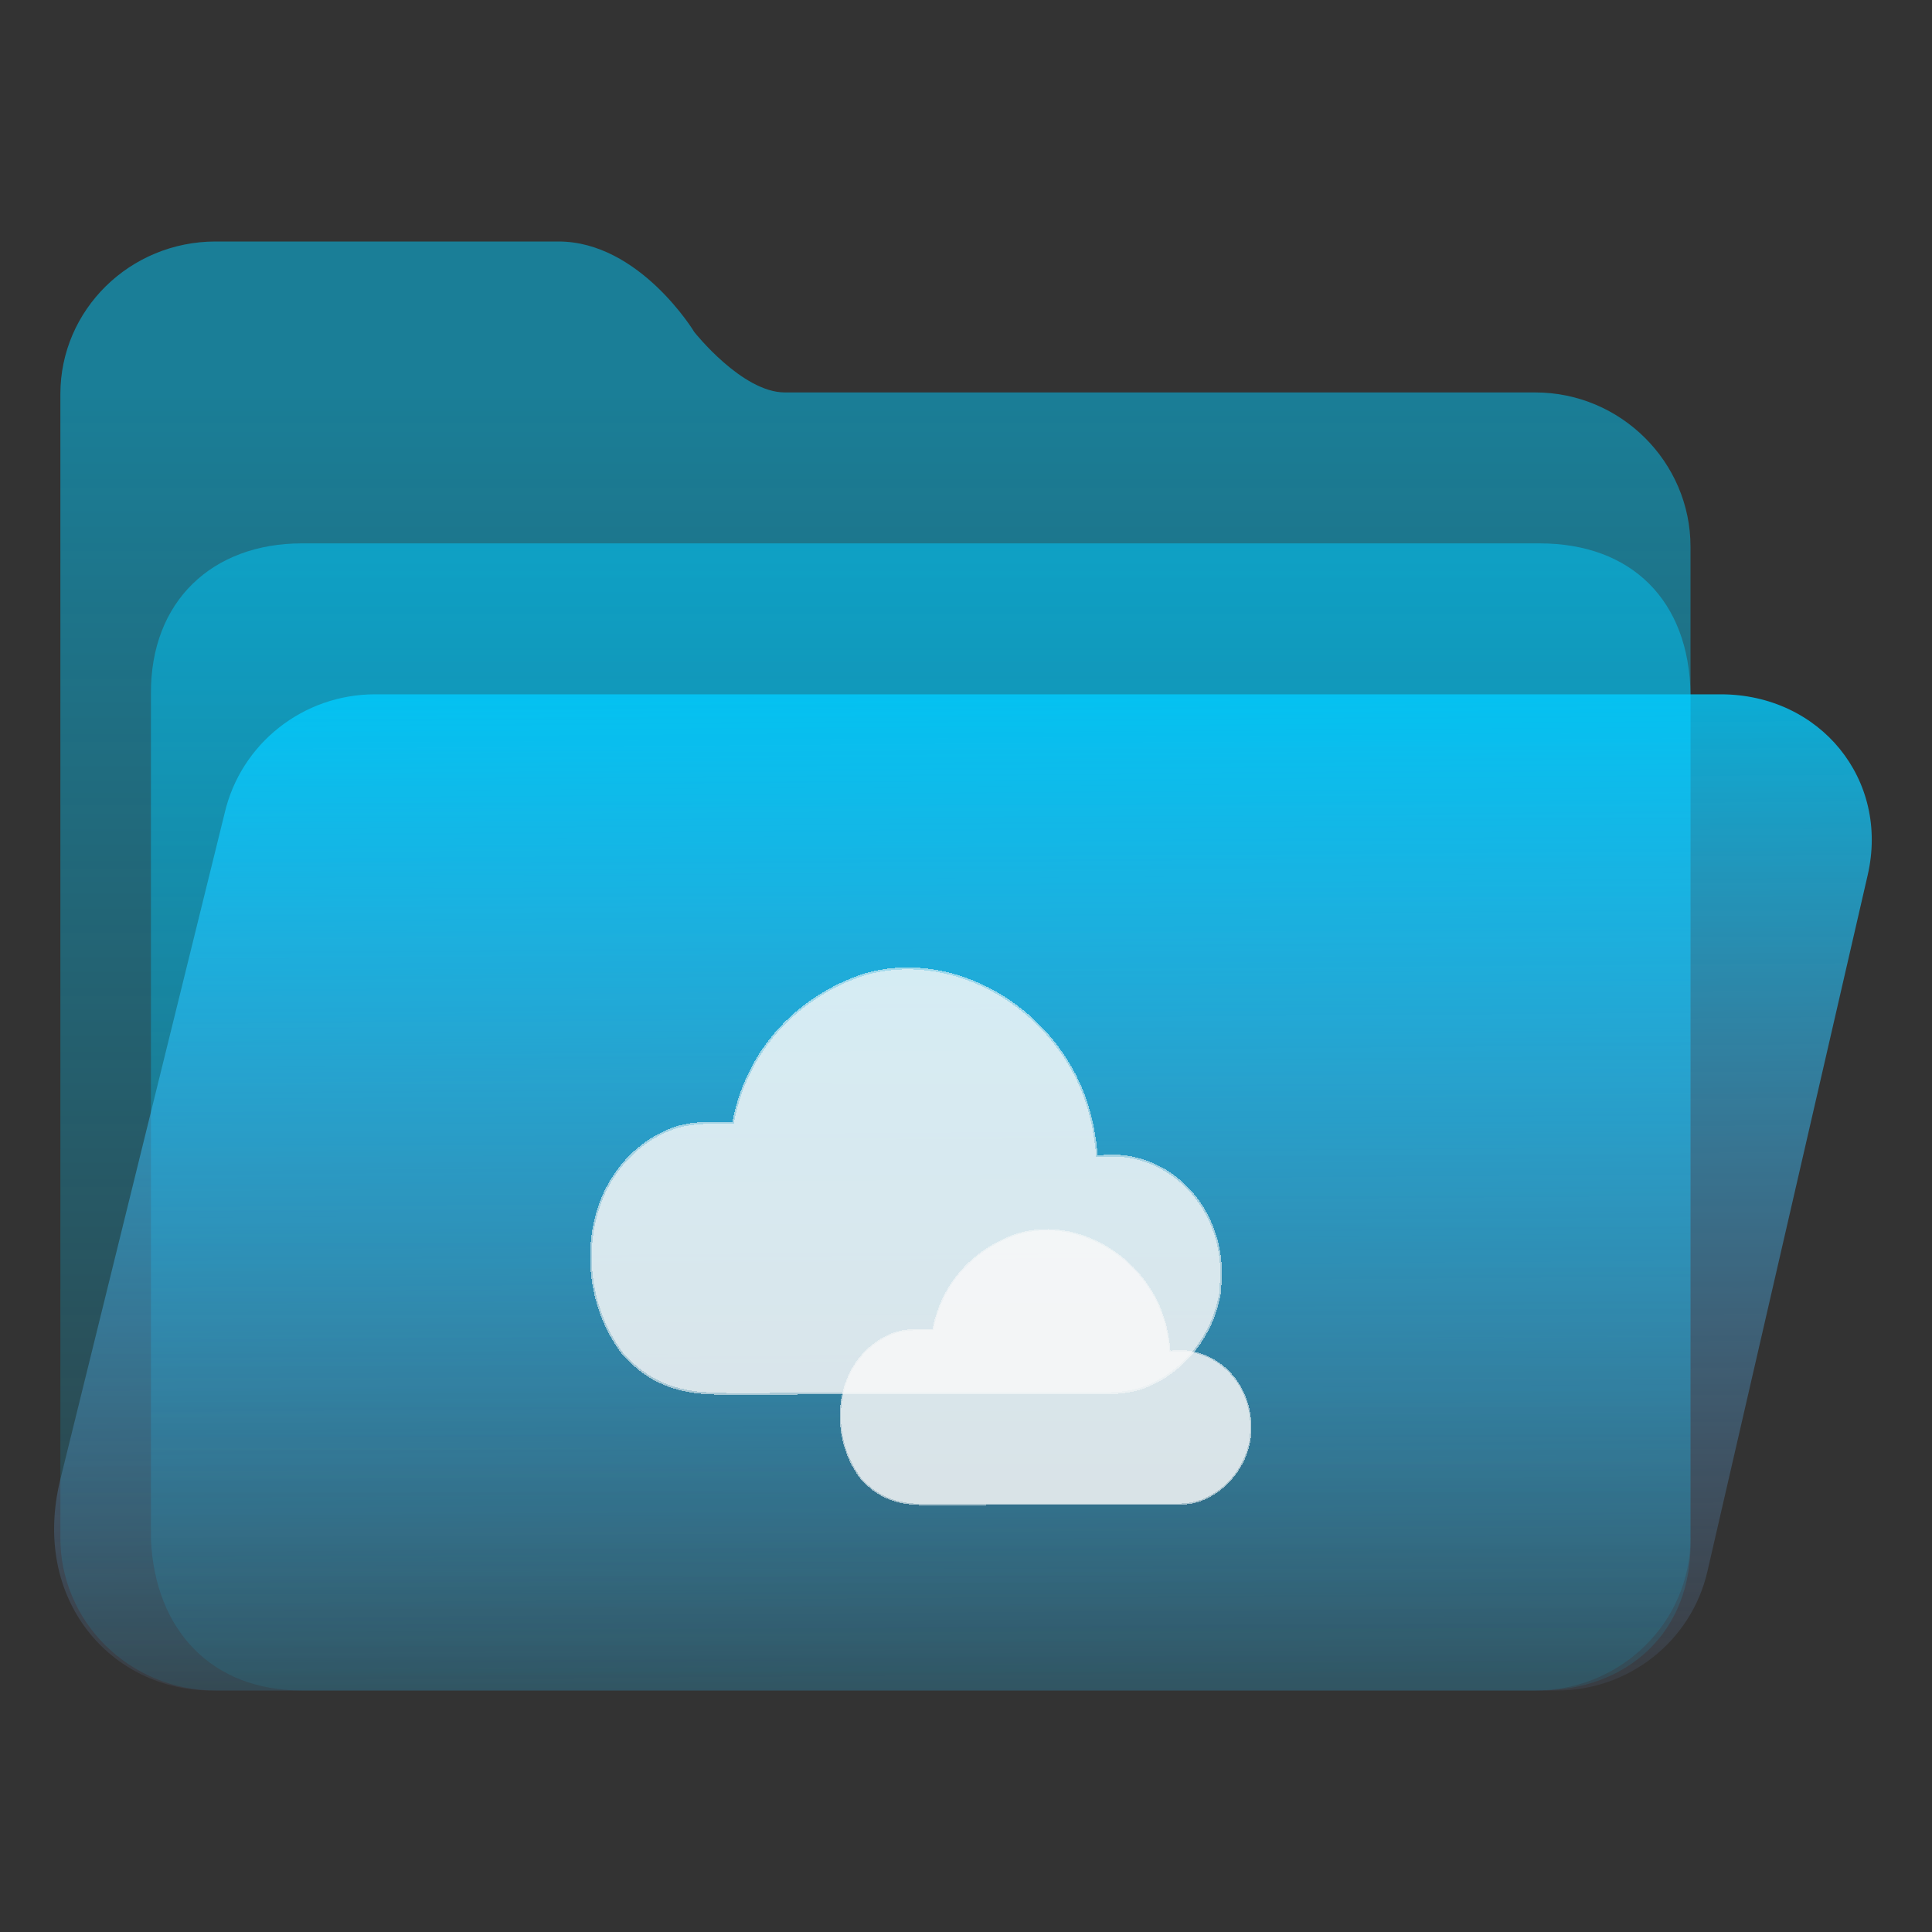 <?xml version="1.0" encoding="UTF-8" standalone="no"?>
<svg
   width="64"
   height="64"
   viewBox="0 0 64 64"
   fill="none"
   version="1.1"
   id="svg8"
   sodipodi:docname="folder-cloud.svg"
   inkscape:version="1.3.2 (091e20ef0f, 2023-11-25)"
   xmlns:inkscape="http://www.inkscape.org/namespaces/inkscape"
   xmlns:sodipodi="http://sodipodi.sourceforge.net/DTD/sodipodi-0.dtd"
   xmlns:xlink="http://www.w3.org/1999/xlink"
   xmlns="http://www.w3.org/2000/svg"
   xmlns:svg="http://www.w3.org/2000/svg">
  <rect x="0" y="0" width="64" height="64" fill="#333333" stroke="none"/>
  <sodipodi:namedview
     id="namedview8"
     pagecolor="#ffffff"
     bordercolor="#999999"
     borderopacity="1"
     inkscape:showpageshadow="2"
     inkscape:pageopacity="0"
     inkscape:pagecheckerboard="0"
     inkscape:deskcolor="#d1d1d1"
     inkscape:zoom="11.90625"
     inkscape:cx="33.847769"
     inkscape:cy="33.847769"
     inkscape:window-width="1920"
     inkscape:window-height="996"
     inkscape:window-x="0"
     inkscape:window-y="0"
     inkscape:window-maximized="1"
     inkscape:current-layer="svg8"
     showgrid="true">
    <inkscape:grid
       id="grid8"
       units="px"
       originx="0"
       originy="0"
       spacingx="1"
       spacingy="1"
       empcolor="#0099e5"
       empopacity="0.302"
       color="#0099e5"
       opacity="0.149"
       empspacing="5"
       dotted="false"
       gridanglex="30"
       gridanglez="30"
       visible="true" />
  </sodipodi:namedview>
  <path
     d="M 2,13.053 C 2,10.262 4.303,8 7.143,8 H 18.5 c 2.68,0 4.495,2.987 4.5,3 0,0 1.58,2 3,2 H 50.857 C 53.697,13 56,15.315 56,18.105 V 50.947 C 56,53.738 53.697,56 50.857,56 H 7.143 C 4.303,56 2,53.738 2,50.947 Z"
     sodipodi:nodetypes="ssscssssssss"
     id="path1"
     style="fill:url(#linearGradient18);fill-opacity:1" />
  <path
     d="m 5,23 c -0.027,-3.092 2.043,-5 5,-5 h 41 c 3.047,0 4.961,1.897 5,5 v 28 c 0.071,3.081 -2.113,5 -5,5 H 10 C 7.013,56 5.137,54.008 5,51 Z"
     sodipodi:nodetypes="cssccsscc"
     id="path2"
     style="fill:url(#linearGradient17);fill-opacity:1" />
  <path
     d="M 7.442,26.935 C 7.977,24.632 10.043,23 12.423,23 H 57 c 3.287,0 5.606,2.819 4.867,6 L 56.558,52.065 C 56.023,54.368 53.957,56 51.577,56 H 7 C 3.712,56 1.009,53.021 2,49 Z"
     id="path3"
     sodipodi:nodetypes="cssccsscc"
     style="fill:url(#linearGradient22)" />
  <defs
     id="defs8">
    <linearGradient
       id="linearGradient4"
       inkscape:collect="always">
      <stop
         style="stop-color:#00ccff;stop-opacity:0.49;"
         offset="0"
         id="stop17" />
      <stop
         style="stop-color:#00ccff;stop-opacity:0.09;"
         offset="1"
         id="stop18" />
    </linearGradient>
    <linearGradient
       id="linearGradient3"
       inkscape:collect="always">
      <stop
         style="stop-color:#00ccff;stop-opacity:0.49;"
         offset="0"
         id="stop15" />
      <stop
         style="stop-color:#00ccff;stop-opacity:0.09;"
         offset="1"
         id="stop16" />
    </linearGradient>
    <linearGradient
       id="linearGradient19"
       inkscape:collect="always">
      <stop
         style="stop-color:#00ccff;stop-opacity:0.8;"
         offset="0"
         id="stop19" />
      <stop
         style="stop-color:#80b3ff;stop-opacity:0.08;"
         offset="1"
         id="stop22" />
    </linearGradient>
    <linearGradient
       id="linearGradient24"
       x1="28.738"
       y1="25"
       x2="28.738"
       y2="51"
       gradientUnits="userSpaceOnUse"
       spreadMethod="pad">
      <stop
         stop-color="#FFD075"
         stop-opacity="0.8"
         id="stop23"
         style="stop-color:#00ccff;stop-opacity:0.4;"
         offset="0" />
      <stop
         offset="1"
         stop-color="#FFD075"
         stop-opacity="0"
         id="stop24"
         style="stop-color:#80b3ff;stop-opacity:0.078;" />
    </linearGradient>
    <linearGradient
       id="linearGradient1"
       inkscape:collect="always">
      <stop
         style="stop-color:#ffffff;stop-opacity:1;"
         offset="0"
         id="stop1" />
      <stop
         style="stop-color:#ffffff;stop-opacity:0;"
         offset="1"
         id="stop2" />
    </linearGradient>
    <linearGradient
       id="linearGradient14"
       x1="28.738"
       y1="25"
       x2="28.738"
       y2="51"
       gradientUnits="userSpaceOnUse"
       spreadMethod="pad">
      <stop
         stop-color="#FFD075"
         stop-opacity="0.8"
         id="stop13"
         style="stop-color:#00ccff;stop-opacity:0.8;"
         offset="0" />
      <stop
         offset="1"
         stop-color="#FFD075"
         stop-opacity="0"
         id="stop14"
         style="stop-color:#5599ff;stop-opacity:0.1;" />
    </linearGradient>
    <linearGradient
       id="linearGradient12"
       x1="28.738"
       y1="25"
       x2="28.738"
       y2="51"
       gradientUnits="userSpaceOnUse"
       spreadMethod="pad">
      <stop
         stop-color="#FFD075"
         stop-opacity="0.8"
         id="stop11"
         style="stop-color:#00ccff;stop-opacity:0.738;"
         offset="0" />
      <stop
         offset="1"
         stop-color="#FFD075"
         stop-opacity="0"
         id="stop12"
         style="stop-color:#aa87de;stop-opacity:0.271;" />
    </linearGradient>
    <linearGradient
       id="linearGradient10"
       x1="28.738"
       y1="25"
       x2="28.738"
       y2="51"
       gradientUnits="userSpaceOnUse">
      <stop
         stop-color="#FFD075"
         stop-opacity="0.8"
         id="stop9"
         style="stop-color:#00ccff;stop-opacity:0.501;"
         offset="0" />
      <stop
         offset="1"
         stop-color="#FFD075"
         stop-opacity="0"
         id="stop10"
         style="stop-color:#80b3ff;stop-opacity:0.078;" />
    </linearGradient>
    <linearGradient
       id="paint0_linear_403_1580"
       x1="29"
       y1="13"
       x2="29.238"
       y2="55.989"
       gradientUnits="userSpaceOnUse"
       xlink:href="#paint2_linear_403_1580">
      <stop
         stop-color="#FFD075"
         stop-opacity="0.5"
         id="stop3"
         style="stop-color:#00ccff;stop-opacity:0.5;"
         offset="0" />
      <stop
         offset="1"
         stop-color="#FFD075"
         stop-opacity="0"
         id="stop4"
         style="stop-color:#5599ff;stop-opacity:0.153;" />
    </linearGradient>
    <linearGradient
       id="paint1_linear_403_1580"
       x1="29.912"
       y1="18.219"
       x2="30.129"
       y2="55.989"
       gradientUnits="userSpaceOnUse">
      <stop
         stop-color="#FFD075"
         stop-opacity="0.5"
         id="stop5"
         offset="0"
         style="stop-color:#00ccff;stop-opacity:0.5;" />
      <stop
         offset="1"
         stop-color="#FFD075"
         stop-opacity="0"
         id="stop6"
         style="stop-color:#5599ff;stop-opacity:0.153;" />
    </linearGradient>
    <linearGradient
       id="paint2_linear_403_1580"
       x1="28.738"
       y1="25"
       x2="28.738"
       y2="51"
       gradientUnits="userSpaceOnUse"
       xlink:href="#linearGradient12">
      <stop
         stop-color="#FFD075"
         stop-opacity="0.8"
         id="stop7"
         style="stop-color:#00ccff;stop-opacity:0.738;"
         offset="0" />
      <stop
         offset="1"
         stop-color="#FFD075"
         stop-opacity="0"
         id="stop8"
         style="stop-color:#aa87de;stop-opacity:0.55;" />
    </linearGradient>
    <linearGradient
       id="paint179_linear_0_1"
       x1="854.507"
       y1="1462.6"
       x2="896.108"
       y2="1476.18"
       gradientUnits="userSpaceOnUse">
      <stop
         stop-color="white"
         id="stop762" />
      <stop
         offset="1"
         stop-color="white"
         stop-opacity="0"
         id="stop763" />
    </linearGradient>
    <linearGradient
       id="paint180_linear_0_1"
       x1="872.505"
       y1="1444.02"
       x2="894.338"
       y2="1458.47"
       gradientUnits="userSpaceOnUse">
      <stop
         stop-color="white"
         id="stop764" />
      <stop
         offset="1"
         stop-color="white"
         stop-opacity="0"
         id="stop765" />
    </linearGradient>
    <linearGradient
       inkscape:collect="always"
       xlink:href="#linearGradient1"
       id="linearGradient2"
       x1="18.826"
       y1="43.17"
       x2="45.738"
       y2="54.929"
       gradientUnits="userSpaceOnUse" />
    <linearGradient
       inkscape:collect="always"
       xlink:href="#linearGradient1"
       id="linearGradient16"
       x1="33.339"
       y1="32.125"
       x2="46.163"
       y2="39.37"
       gradientUnits="userSpaceOnUse" />
    <linearGradient
       id="paint2_linear_77:3-7-3"
       x1="79.398"
       y1="-197.844"
       x2="82.901"
       y2="-199.978"
       gradientUnits="userSpaceOnUse"
       gradientTransform="matrix(2.01,0,0,1.751,-24.572,445.892)">
      <stop
         stop-color="#EBFAFF"
         stop-opacity="0.1"
         id="stop29-5-7-6"
         offset="0"
         style="stop-color:#c3c3c3;stop-opacity:1;" />
      <stop
         offset="1"
         stop-color="#70A9FF"
         stop-opacity="0.5"
         id="stop30-0-1-7"
         style="stop-color:#05c7ff;stop-opacity:0.8;" />
    </linearGradient>
    <linearGradient
       id="paint2_linear_77:3-7-3-3"
       x1="79.398"
       y1="-197.844"
       x2="82.901"
       y2="-199.978"
       gradientUnits="userSpaceOnUse"
       gradientTransform="matrix(3.098,0,0,2.706,-156.703,564.958)">
      <stop
         stop-color="#EBFAFF"
         stop-opacity="0.1"
         id="stop29-5-7-6-6"
         offset="0"
         style="stop-color:#c3c3c3;stop-opacity:1;" />
      <stop
         offset="1"
         stop-color="#70A9FF"
         stop-opacity="0.5"
         id="stop30-0-1-7-7"
         style="stop-color:#05c7ff;stop-opacity:0.8;" />
    </linearGradient>
    <linearGradient
       inkscape:collect="always"
       xlink:href="#linearGradient19"
       id="linearGradient22"
       x1="29.341"
       y1="22.954"
       x2="29.585"
       y2="55.71"
       gradientUnits="userSpaceOnUse" />
    <linearGradient
       inkscape:collect="always"
       xlink:href="#linearGradient3"
       id="linearGradient17"
       x1="32"
       y1="18"
       x2="32"
       y2="56"
       gradientUnits="userSpaceOnUse" />
    <linearGradient
       inkscape:collect="always"
       xlink:href="#linearGradient4"
       id="linearGradient18"
       x1="30"
       y1="13"
       x2="30"
       y2="56"
       gradientUnits="userSpaceOnUse" />
  </defs>
  <path
     d="M 71.132,86.703 H 48.36 c -1.893,0 -2.84,0 -3.251,-0.528 -0.104,-0.136 -0.183,-0.286 -0.233,-0.45 -0.193,-0.642 0.35,-1.421 1.436,-2.984 l 5.037,-7.245 c 0.737,-1.056 1.105,-1.592 1.621,-1.706 0.134,-0.029 0.273,-0.043 0.41,-0.029 0.527,0.043 0.965,0.514 1.842,1.463 l 5.481,5.91 c 0.827,0.892 1.241,1.342 1.746,1.392 0.133,0.014 0.266,0.014 0.397,-0.014 0.499,-0.093 0.878,-0.571 1.635,-1.52 l 1.705,-2.149 c 0.812,-1.021 1.217,-1.535 1.744,-1.613 0.137,-0.021 0.277,-0.021 0.414,0 0.527,0.079 0.932,0.592 1.745,1.613 l 2.994,3.769 c 1.267,1.599 1.902,2.391 1.727,3.062 -0.044,0.171 -0.121,0.328 -0.224,0.471 -0.41,0.557 -1.425,0.557 -3.454,0.557 z"
     fill="url(#paint179_linear_0_1)"
     fill-opacity="0.9"
     id="path290"
     style="fill:url(#linearGradient2);fill-opacity:1;stroke-width:1" />
  <rect
     x="62.677"
     y="64.703"
     width="8.192"
     height="8.25"
     rx="5.779"
     fill="url(#paint180_linear_0_1)"
     fill-opacity="0.9"
     id="rect291"
     style="fill:url(#linearGradient16);fill-opacity:1;stroke-width:1"
     ry="5.779" />
  <g
     id="g2-5-5"
     transform="matrix(0.109,0,0,0.13,19.111,26.976)"
     style="stroke-width:1.876;fill:#f9f9f9;fill-opacity:0.6">
    <path
       d="m 195.909,114.385 c -1.532,-16.82 -17.948,-29.27 -36.772,-27.523 -0.219,0 -0.438,0 -0.657,0 h -0.219 C 157.823,82.275 156.729,76.377 153.664,70.042 143.158,48.636 115.14,34.874 89.312,40.117 c -2.408,0.437 -26.266,5.898 -37.648,26.649 -2.408,4.369 -3.721,8.519 -4.378,11.577 -5.691,0 -11.382,-0.218 -16.854,1.092 -12.039,3.277 -21.889,12.014 -25.172,24.028 -3.064,10.922 -0.438,23.154 6.785,32.11 1.095,1.529 2.408,2.84 3.94,3.932 7.004,5.898 15.76,8.082 24.734,8.301 10.507,0.437 21.232,0 31.738,0 19.7,0 39.399,0 59.318,0 7.88,0 15.76,0 23.639,0 6.786,0 13.134,0.218 19.481,-2.403 10.069,-3.932 18.606,-12.451 20.794,-23.373 0.219,-2.184 0.438,-4.805 0.219,-7.645 z"
       shape-rendering="crispEdges"
       id="path1-9-3"
       style="fill:#f9f9f9;fill-opacity:0.6" />
    <path
       d="m 159.137,87.362 h 0.023 l 0.023,-0.002 c 18.595,-1.726 34.723,10.57 36.228,27.067 0.214,2.781 0.002,5.356 -0.216,7.529 -2.156,10.711 -10.544,19.101 -20.481,22.981 l -0.009,0.004 c -5.796,2.393 -11.591,2.381 -17.853,2.367 -0.476,-0.001 -0.955,-0.002 -1.437,-0.002 h -0.046 -0.046 -0.046 -0.046 -0.046 -0.047 -0.046 -0.046 -0.046 -0.046 -0.046 -0.047 -0.046 -0.046 -0.046 -0.046 -0.046 -0.047 -0.046 -0.046 -0.046 -0.046 -0.046 -0.047 -0.046 -0.046 -0.046 -0.046 -0.047 -0.046 -0.046 -0.046 -0.046 -0.046 -0.047 -0.046 -0.046 -0.046 -0.046 -0.046 -0.047 -0.046 -0.046 -0.046 -0.046 -0.046 -0.047 -0.046 -0.046 -0.046 -0.046 -0.046 -0.047 -0.046 -0.046 -0.046 -0.046 -0.046 -0.047 -0.046 -0.046 -0.046 -0.046 -0.046 -0.047 -0.046 -0.046 -0.046 -0.046 -0.047 -0.046 -0.046 -0.046 -0.046 -0.046 -0.047 -0.046 -0.046 -0.046 -0.046 -0.046 -0.047 -0.046 -0.046 -0.046 -0.046 -0.046 -0.047 -0.046 -0.046 -0.046 -0.046 -0.046 -0.047 -0.046 -0.046 -0.046 -0.046 -0.046 -0.047 -0.046 -0.046 -0.046 -0.046 -0.047 -0.046 -0.046 -0.046 -0.046 -0.046 -0.047 -0.046 -0.046 -0.046 -0.046 -0.046 -0.047 -0.046 -0.046 -0.046 -0.046 -0.046 -0.047 -0.046 -0.046 -0.046 -0.046 -0.046 -0.047 -0.046 -0.046 -0.046 -0.046 -0.046 -0.047 -0.046 -0.046 -0.046 -0.046 -0.047 -0.046 -0.046 -0.046 -0.046 -0.046 -0.047 -0.046 -0.046 -0.046 -0.046 -0.046 -0.047 -0.046 -0.046 -0.046 -0.046 -0.046 -0.047 -0.046 -0.046 -0.046 -0.046 -0.046 -0.047 -0.046 -0.046 -0.046 -0.046 -0.046 -0.047 -0.046 -0.046 -0.046 -0.046 -0.047 -0.046 -0.046 -0.046 -0.046 -0.046 -0.047 -0.046 -0.046 -0.046 -0.046 -0.046 -0.047 -0.046 -0.046 -0.046 -0.046 -0.046 -0.047 -0.046 -0.046 -0.046 -0.046 -0.046 -0.047 -0.046 -0.046 -0.046 -0.046 -0.046 -0.047 -0.046 -0.046 -0.046 -0.046 -0.046 -0.047 -0.046 -0.046 -0.046 -0.046 -0.047 -0.046 -0.046 -0.046 -0.046 -0.046 -0.047 -0.046 -0.046 -0.046 -0.046 -0.046 -0.047 -0.046 -0.046 -0.046 -0.046 -0.046 -0.047 -0.046 -0.046 -0.046 -0.046 -0.046 -0.047 -0.046 -0.046 -0.046 -0.046 -0.046 -0.047 -0.046 -0.046 -0.046 -0.046 -0.047 -0.046 -0.046 -0.046 -0.046 -0.046 -0.047 -0.046 -0.046 -0.046 -0.046 -0.046 -0.047 -0.046 -0.046 -0.046 -0.046 -0.046 -0.047 -0.046 -0.046 -0.046 -0.046 -0.046 -0.047 -0.046 -0.046 -0.046 -0.046 -0.046 -0.047 -0.046 -0.046 -0.046 -0.046 -0.047 -0.046 -0.046 -0.046 -0.046 -0.046 -0.047 -0.046 -0.046 -0.046 -0.046 -0.046 -0.047 -0.046 -0.046 -0.046 -0.046 -0.046 -0.047 -0.046 -0.046 -0.046 -0.046 -0.046 -0.047 -0.046 -0.046 -0.046 -0.046 -0.046 -0.047 -0.046 -0.046 -0.046 -0.046 -0.047 -0.046 -0.046 -0.046 -0.046 -0.046 -0.047 -0.046 -0.046 -0.046 -0.046 -0.046 -0.047 -0.046 -0.046 -0.046 -0.046 -0.046 -0.047 -0.046 -0.046 -0.046 -0.046 -0.046 -0.047 -0.046 -0.046 -0.046 -0.046 -0.046 -0.047 -0.046 -0.046 -0.046 -0.046 -0.046 -0.047 -0.046 -0.046 -0.046 -0.046 -0.047 -0.046 -0.046 -0.046 -0.046 -0.046 -0.047 -0.046 -0.046 -0.046 -0.046 -0.046 -0.047 -0.046 -0.046 -0.046 -0.046 -0.046 -0.047 -0.046 -0.046 -0.046 -0.046 -0.046 -0.047 -0.046 -0.046 -0.046 -0.046 -0.046 -0.047 -0.046 -0.046 -0.046 -0.046 -0.047 -0.046 -0.046 -0.046 -0.046 -0.046 -0.047 -0.046 -0.046 -0.046 -0.046 -0.046 -0.047 -0.046 -0.046 -0.046 -0.046 -0.046 -0.047 -0.046 -0.046 -0.046 -0.046 -0.046 -0.047 -0.046 -0.046 -0.046 -0.046 -0.046 -0.047 -0.046 -0.046 -0.046 -0.046 -0.047 -0.046 -0.046 -0.046 -0.046 -0.046 -0.047 -0.046 -0.046 -0.046 -0.046 -0.046 -0.047 -0.046 -0.046 -0.046 -0.046 -0.046 -0.047 -0.046 -0.046 -0.046 -0.046 -0.046 -0.047 -0.046 -0.046 -0.046 -0.046 -0.046 -0.047 -0.046 -0.046 -0.046 -0.046 -0.046 -0.047 -0.046 -0.046 -0.046 -0.046 -0.047 -0.046 -0.046 -0.046 -0.046 -0.046 -0.047 -0.046 -0.046 -0.046 -0.046 -0.046 -0.047 -0.046 -0.046 -0.046 -0.046 -0.046 -0.047 -0.046 -0.046 -0.046 -0.046 -0.046 -0.047 -0.046 -0.046 -0.046 -0.046 -0.046 -0.047 -0.046 -0.046 -0.046 -0.046 -0.047 -0.046 -0.046 -0.046 -0.046 -0.117 -0.117 -0.116 -0.117 -0.117 -0.116 -0.117 -0.117 -0.116 -0.117 -0.117 -0.116 -0.117 -0.117 -0.116 -0.117 -0.117 -0.116 -0.117 -0.116 -0.117 -0.117 -0.116 -0.117 -0.116 -0.117 -0.117 -0.116 -0.117 -0.116 -0.117 -0.116 -0.117 -0.117 -0.116 -0.117 -0.116 -0.117 -0.116 -0.117 -0.116 -0.117 -0.116 -0.117 -0.116 -0.117 -0.116 -0.117 -0.116 -0.117 -0.116 -0.117 -0.116 -0.117 -0.116 -0.116 -0.117 -0.116 -0.117 -0.116 -0.117 -0.116 -0.116 -0.117 -0.116 -0.117 -0.116 -0.116 -0.117 -0.116 -0.117 -0.116 -0.116 -0.117 -0.116 -0.116 -0.117 -0.116 -0.117 -0.116 -0.116 -0.117 -0.116 -0.116 -0.117 -0.116 -0.116 -0.116 -0.117 -0.116 -0.116 -0.117 -0.116 -0.116 -0.116 -0.117 -0.116 -0.116 -0.117 -0.116 -0.116 -0.116 -0.117 -0.116 -0.116 -0.116 -0.117 -0.116 -0.116 -0.116 -0.116 -0.117 -0.116 -0.116 -0.116 -0.116 -0.117 -0.116 -0.116 -0.116 -0.116 -0.117 -0.116 -0.116 -0.116 -0.116 -0.116 -0.117 -0.116 -0.116 -0.116 -0.116 -0.116 -0.116 -0.116 -0.117 -0.116 -0.116 -0.116 -0.116 -0.116 -0.116 -0.116 -0.116 -0.117 -0.116 -0.116 -0.116 -0.116 -0.116 -0.116 -0.116 -0.116 -0.116 -0.116 -0.116 -0.116 -0.116 -0.116 -0.116 -0.116 -0.117 -0.116 -0.116 -0.116 -0.116 -0.116 -0.116 -0.116 -0.116 -0.116 -0.116 -0.116 -0.116 -0.116 -0.116 -0.116 -0.116 -0.115 -0.116 -0.116 -0.116 -0.116 -0.116 -0.116 -0.116 -0.116 -0.116 -0.116 -0.116 -0.116 -0.116 -0.116 -0.116 -0.116 -0.116 -0.115 -0.116 -0.116 -0.116 -0.116 -0.116 -0.116 -0.116 -0.116 -0.116 -0.115 -0.116 -0.116 -0.116 -0.116 -0.116 -0.116 -0.116 -0.115 -0.116 -0.116 -0.116 -0.116 -0.116 -0.116 -0.115 -0.116 -0.116 -0.116 -0.116 -0.116 -0.115 -0.116 -0.116 -0.116 -0.116 -0.115 -0.116 -0.116 -0.116 -0.116 -0.115 -0.116 -0.116 -0.116 -0.116 -0.115 -0.116 -0.116 -0.116 -0.115 -0.116 -0.116 -0.116 -0.116 -0.115 -0.116 -0.116 -0.116 -0.115 -0.116 -0.116 -0.116 -0.115 -0.116 -0.116 -0.115 -0.116 -0.116 -0.116 -0.115 -0.116 -0.116 -0.116 -0.115 -0.116 -0.116 H 99.952 99.836 99.72 99.605 99.489 99.373 99.257 99.142 99.026 98.91 98.795 98.679 98.563 98.448 98.332 98.216 98.101 97.985 97.869 97.754 97.638 97.522 97.407 97.291 97.175 97.06 96.944 96.828 96.713 96.597 96.481 96.366 96.25 96.135 96.019 95.903 95.788 95.672 95.556 95.441 95.325 95.21 95.094 94.978 94.863 94.747 94.632 94.516 94.4 94.285 94.169 94.053 93.938 93.822 93.707 93.591 93.475 93.36 93.244 93.129 93.013 92.898 92.782 92.666 92.551 92.435 92.32 92.204 92.088 91.973 91.857 91.742 91.626 91.511 91.395 91.28 91.164 91.049 90.933 90.817 90.702 90.586 90.471 90.355 90.24 90.124 90.008 89.893 89.778 89.662 89.546 89.431 89.315 89.2 89.084 88.969 88.853 88.738 88.622 88.507 88.391 88.276 88.16 88.044 87.929 87.814 87.698 87.582 87.467 87.352 87.236 87.12 87.005 86.889 86.774 86.658 86.543 86.427 86.312 86.196 86.081 85.965 85.85 85.734 85.619 85.504 85.388 85.272 85.157 85.041 84.926 84.811 84.695 84.58 84.464 84.349 84.233 84.118 84.002 83.887 83.771 83.656 83.54 83.425 83.309 83.194 83.078 82.963 82.847 82.732 82.617 82.501 82.386 82.27 82.155 82.039 81.924 81.808 81.693 81.577 81.462 81.346 81.231 81.115 81 80.885 80.769 80.654 80.538 80.423 80.307 80.192 80.076 79.961 79.846 79.73 79.615 79.499 79.384 79.268 79.153 79.037 78.922 78.806 78.691 78.576 78.46 78.345 78.229 78.114 77.999 77.883 77.768 77.652 77.537 77.421 77.306 77.19 77.075 76.96 76.844 76.729 76.613 76.498 76.382 76.267 76.151 76.036 75.921 75.805 75.69 75.574 75.459 75.344 75.228 75.113 74.997 74.882 74.766 74.651 74.535 74.42 74.305 74.189 74.074 73.958 73.843 73.727 73.612 73.497 73.381 73.266 73.15 73.035 72.919 72.804 72.689 72.573 72.458 c -3.509,0 -7.035,0.048 -10.565,0.097 -7.069,0.097 -14.154,0.194 -21.153,-0.097 v 0 h -0.009 c -8.906,-0.217 -17.536,-2.383 -24.424,-8.183 l -0.015,-0.013 -0.016,-0.012 c -1.487,-1.06 -2.761,-2.331 -3.824,-3.816 l -0.008,-0.011 -0.009,-0.012 C 5.31,126.426 2.722,114.36 5.741,103.598 l 8.9e-4,-0.003 C 8.972,91.778 18.666,83.158 30.556,79.92 c 4.722,-1.13 9.61,-1.107 14.589,-1.083 0.712,0.003 1.426,0.007 2.141,0.007 h 0.404 l 0.085,-0.395 c 0.648,-3.018 1.946,-7.121 4.327,-11.441 l 5e-4,-9e-4 c 5.628,-10.261 14.349,-16.755 21.983,-20.74 7.635,-3.986 14.152,-5.447 15.317,-5.658 v 10e-5 l 0.01,-0.002 c 25.618,-5.2 53.402,8.464 63.804,29.654 3.03,6.265 4.114,12.101 4.548,16.648 l 0.043,0.453 h 0.455 0.219 0.001 0.001 0.002 0.001 10e-4 0.002 0.001 0.001 0.001 0.002 0.001 0.001 0.002 10e-4 0.001 0.001 0.002 10e-4 0.001 0.002 0.001 0.001 10e-4 0.002 0.001 0.001 0.001 0.002 0.001 0.001 0.002 10e-4 0.001 0.001 0.002 0.001 10e-4 0.002 0.001 0.001 0.001 0.002 0.001 0.001 0.002 10e-4 0.001 0.001 0.002 0.001 10e-4 0.002 0.001 0.001 0.001 0.002 0.001 0.001 0.002 10e-4 0.001 0.001 0.002 0.001 10e-4 0.002 0.001 0.001 0.001 0.002 0.001 0.001 0.001 0.002 0.001 0.001 0.002 0.001 10e-4 0.001 0.002 0.001 0.001 0.002 0.001 0.001 0.001 0.002 0.001 0.001 0.002 0.001 10e-4 0.001 0.002 0.001 0.001 0.002 0.001 0.001 0.001 0.002 0.001 0.001 0.002 0.001 10e-4 0.001 0.002 0.001 0.001 0.002 0.001 0.001 0.001 0.002 0.001 0.001 0.001 0.002 0.001 0.001 0.002 0.001 10e-4 0.001 0.002 0.001 0.001 0.002 0.001 0.001 0.001 0.002 0.001 0.001 0.002 0.001 10e-4 0.001 0.002 0.001 0.001 0.002 0.001 0.001 0.001 0.002 0.001 0.001 0.002 0.001 10e-4 0.001 0.002 0.001 0.001 0.002 0.001 0.001 0.001 0.002 0.001 0.001 0.001 0.002 10e-4 0.001 0.002 0.001 0.001 10e-4 0.002 0.001 0.001 0.002 0.001 0.001 0.001 0.002 10e-4 0.001 0.002 0.001 0.001 10e-4 0.002 0.001 0.001 0.002 0.001 0.001 0.001 0.002 10e-4 0.001 0.002 0.001 0.001 10e-4 0.002 0.001 0.001 0.002 0.001 0.001 0.001 0.002 10e-4 0.001 0.001 0.002 10e-4 0.001 0.002 0.001 0.001 10e-4 0.002 0.001 0.001 0.002 0.001 0.001 0.001 0.002 10e-4 0.001 0.002 0.001 0.001 10e-4 0.002 0.001 0.001 0.002 0.001 0.001 0.001 0.002 10e-4 0.001 0.002 0.001 0.001 10e-4 0.002 0.001 0.001 0.002 0.001 0.001 0.001 0.002 10e-4 0.001 0.001 0.002 0.001 10e-4 0.002 0.001 0.001 0.001 0.002 0.001 0.001 0.002 10e-4 0.001 0.001 0.002 0.001 10e-4 0.002 0.001 0.001 0.001 0.002 0.001 0.001 0.002 10e-4 0.001 0.001 0.002 0.001 10e-4 0.002 0.001 0.001 0.001 0.002 0.001 0.001 0.001 0.002 0.001 0.001 0.002 0.001 10e-4 0.001 0.002 0.001 0.001 0.002 0.001 0.001 0.001 0.002 0.001 0.001 0.002 10e-4 0.001 0.001 0.002 0.001 10e-4 0.002 0.001 0.001 0.001 0.002 0.001 0.001 0.002 10e-4 0.001 0.001 0.002 0.001 10e-4 0.002 0.001 0.001 0.001 0.002 0.001 0.001 0.002 10e-4 0.001 0.001 0.002 0.001 10e-4 0.001 0.002 0.001 0.001 0.002 0.001 0.001 0.001 0.002 0.001 0.001 0.002 0.001 10e-4 0.001 0.002 0.001 0.001 0.002 0.001 0.001 0.001 0.002 0.001 0.001 0.002 0.001 10e-4 0.001 0.002 0.001 0.001 0.002 0.001 0.001 0.001 0.002 0.001 0.001 0.001 0.002 10e-4 0.001 0.002 0.001 0.001 10e-4 0.002 0.001 0.001 0.002 0.001 0.001 0.001 0.002 10e-4 0.001 0.002 0.001 10e-4 0.001 0.002 0.001 0.001 0.002 0.001 0.001 0.001 0.002 0.001 0.001 0.002 0.001 10e-4 0.001 0.002 0.001 0.001 0.002 0.001 0.001 0.001 0.002 0.001 0.001 0.001 0.002 10e-4 0.001 0.002 0.001 0.001 10e-4 0.002 0.001 0.001 0.002 0.001 0.001 0.001 0.002 10e-4 0.001 0.002 0.001 0.001 10e-4 0.002 0.001 0.001 0.002 0.001 0.001 0.001 0.002 10e-4 0.001 0.002 0.001 0.001 10e-4 0.002 0.001 0.001 0.002 0.001 0.001 0.001 0.002 10e-4 0.001 0.001 0.002 0.001 10e-4 0.002 0.001 0.001 0.001 0.002 0.001 0.001 0.002 10e-4 0.001 0.001 0.002 0.001 10e-4 0.002 0.001 0.001 0.001 0.002 0.001 0.001 0.002 0.001 0.001 0.001 0.002 10e-4 0.001 z"
       shape-rendering="crispEdges"
       id="path2-7-5"
       style="fill:#f9f9f9;fill-opacity:0.6" />
  </g>
  <g
     id="g2-5-5-5"
     transform="matrix(0.071,0,0,0.084,27.535,37.44)"
     style="stroke-width:2.895;fill:#f9f9f9;fill-opacity:0.6">
    <path
       d="m 195.909,114.385 c -1.532,-16.82 -17.948,-29.27 -36.772,-27.523 -0.219,0 -0.438,0 -0.657,0 h -0.219 C 157.823,82.275 156.729,76.377 153.664,70.042 143.158,48.636 115.14,34.874 89.312,40.117 c -2.408,0.437 -26.266,5.898 -37.648,26.649 -2.408,4.369 -3.721,8.519 -4.378,11.577 -5.691,0 -11.382,-0.218 -16.854,1.092 -12.039,3.277 -21.889,12.014 -25.172,24.028 -3.064,10.922 -0.438,23.154 6.785,32.11 1.095,1.529 2.408,2.84 3.94,3.932 7.004,5.898 15.76,8.082 24.734,8.301 10.507,0.437 21.232,0 31.738,0 19.7,0 39.399,0 59.318,0 7.88,0 15.76,0 23.639,0 6.786,0 13.134,0.218 19.481,-2.403 10.069,-3.932 18.606,-12.451 20.794,-23.373 0.219,-2.184 0.438,-4.805 0.219,-7.645 z"
       shape-rendering="crispEdges"
       id="path1-9-3-3"
       style="fill:#f9f9f9;fill-opacity:0.6" />
    <path
       d="m 159.137,87.362 h 0.023 l 0.023,-0.002 c 18.595,-1.726 34.723,10.57 36.228,27.067 0.214,2.781 0.002,5.356 -0.216,7.529 -2.156,10.711 -10.544,19.101 -20.481,22.981 l -0.009,0.004 c -5.796,2.393 -11.591,2.381 -17.853,2.367 -0.476,-0.001 -0.955,-0.002 -1.437,-0.002 h -0.046 -0.046 -0.046 -0.046 -0.046 -0.047 -0.046 -0.046 -0.046 -0.046 -0.046 -0.047 -0.046 -0.046 -0.046 -0.046 -0.046 -0.047 -0.046 -0.046 -0.046 -0.046 -0.046 -0.047 -0.046 -0.046 -0.046 -0.046 -0.047 -0.046 -0.046 -0.046 -0.046 -0.046 -0.047 -0.046 -0.046 -0.046 -0.046 -0.046 -0.047 -0.046 -0.046 -0.046 -0.046 -0.046 -0.047 -0.046 -0.046 -0.046 -0.046 -0.046 -0.047 -0.046 -0.046 -0.046 -0.046 -0.046 -0.047 -0.046 -0.046 -0.046 -0.046 -0.046 -0.047 -0.046 -0.046 -0.046 -0.046 -0.047 -0.046 -0.046 -0.046 -0.046 -0.046 -0.047 -0.046 -0.046 -0.046 -0.046 -0.046 -0.047 -0.046 -0.046 -0.046 -0.046 -0.046 -0.047 -0.046 -0.046 -0.046 -0.046 -0.046 -0.047 -0.046 -0.046 -0.046 -0.046 -0.046 -0.047 -0.046 -0.046 -0.046 -0.046 -0.047 -0.046 -0.046 -0.046 -0.046 -0.046 -0.047 -0.046 -0.046 -0.046 -0.046 -0.046 -0.047 -0.046 -0.046 -0.046 -0.046 -0.046 -0.047 -0.046 -0.046 -0.046 -0.046 -0.046 -0.047 -0.046 -0.046 -0.046 -0.046 -0.046 -0.047 -0.046 -0.046 -0.046 -0.046 -0.047 -0.046 -0.046 -0.046 -0.046 -0.046 -0.047 -0.046 -0.046 -0.046 -0.046 -0.046 -0.047 -0.046 -0.046 -0.046 -0.046 -0.046 -0.047 -0.046 -0.046 -0.046 -0.046 -0.046 -0.047 -0.046 -0.046 -0.046 -0.046 -0.046 -0.047 -0.046 -0.046 -0.046 -0.046 -0.047 -0.046 -0.046 -0.046 -0.046 -0.046 -0.047 -0.046 -0.046 -0.046 -0.046 -0.046 -0.047 -0.046 -0.046 -0.046 -0.046 -0.046 -0.047 -0.046 -0.046 -0.046 -0.046 -0.046 -0.047 -0.046 -0.046 -0.046 -0.046 -0.046 -0.047 -0.046 -0.046 -0.046 -0.046 -0.046 -0.047 -0.046 -0.046 -0.046 -0.046 -0.047 -0.046 -0.046 -0.046 -0.046 -0.046 -0.047 -0.046 -0.046 -0.046 -0.046 -0.046 -0.047 -0.046 -0.046 -0.046 -0.046 -0.046 -0.047 -0.046 -0.046 -0.046 -0.046 -0.046 -0.047 -0.046 -0.046 -0.046 -0.046 -0.046 -0.047 -0.046 -0.046 -0.046 -0.046 -0.047 -0.046 -0.046 -0.046 -0.046 -0.046 -0.047 -0.046 -0.046 -0.046 -0.046 -0.046 -0.047 -0.046 -0.046 -0.046 -0.046 -0.046 -0.047 -0.046 -0.046 -0.046 -0.046 -0.046 -0.047 -0.046 -0.046 -0.046 -0.046 -0.046 -0.047 -0.046 -0.046 -0.046 -0.046 -0.047 -0.046 -0.046 -0.046 -0.046 -0.046 -0.047 -0.046 -0.046 -0.046 -0.046 -0.046 -0.047 -0.046 -0.046 -0.046 -0.046 -0.046 -0.047 -0.046 -0.046 -0.046 -0.046 -0.046 -0.047 -0.046 -0.046 -0.046 -0.046 -0.046 -0.047 -0.046 -0.046 -0.046 -0.046 -0.047 -0.046 -0.046 -0.046 -0.046 -0.046 -0.047 -0.046 -0.046 -0.046 -0.046 -0.046 -0.047 -0.046 -0.046 -0.046 -0.046 -0.046 -0.047 -0.046 -0.046 -0.046 -0.046 -0.046 -0.047 -0.046 -0.046 -0.046 -0.046 -0.046 -0.047 -0.046 -0.046 -0.046 -0.046 -0.046 -0.047 -0.046 -0.046 -0.046 -0.046 -0.047 -0.046 -0.046 -0.046 -0.046 -0.046 -0.047 -0.046 -0.046 -0.046 -0.046 -0.046 -0.047 -0.046 -0.046 -0.046 -0.046 -0.046 -0.047 -0.046 -0.046 -0.046 -0.046 -0.046 -0.047 -0.046 -0.046 -0.046 -0.046 -0.046 -0.047 -0.046 -0.046 -0.046 -0.046 -0.047 -0.046 -0.046 -0.046 -0.046 -0.046 -0.047 -0.046 -0.046 -0.046 -0.046 -0.046 -0.047 -0.046 -0.046 -0.046 -0.046 -0.046 -0.047 -0.046 -0.046 -0.046 -0.046 -0.046 -0.047 -0.046 -0.046 -0.046 -0.046 -0.046 -0.047 -0.046 -0.046 -0.046 -0.046 -0.047 -0.046 -0.046 -0.046 -0.046 -0.046 -0.047 -0.046 -0.046 -0.046 -0.046 -0.046 -0.047 -0.046 -0.046 -0.046 -0.046 -0.046 -0.047 -0.046 -0.046 -0.046 -0.046 -0.046 -0.047 -0.046 -0.046 -0.046 -0.046 -0.046 -0.047 -0.046 -0.046 -0.046 -0.046 -0.046 -0.047 -0.046 -0.046 -0.046 -0.046 -0.047 -0.046 -0.046 -0.046 -0.046 -0.046 -0.047 -0.046 -0.046 -0.046 -0.046 -0.046 -0.047 -0.046 -0.046 -0.046 -0.046 -0.046 -0.047 -0.046 -0.046 -0.046 -0.046 -0.046 -0.047 -0.046 -0.046 -0.046 -0.046 -0.046 -0.047 -0.046 -0.046 -0.046 -0.046 -0.047 -0.046 -0.046 -0.046 -0.046 -0.117 -0.117 -0.116 -0.117 -0.117 -0.116 -0.117 -0.117 -0.116 -0.117 -0.117 -0.116 -0.117 -0.117 -0.116 -0.117 -0.117 -0.116 -0.117 -0.116 -0.117 -0.117 -0.116 -0.117 -0.116 -0.117 -0.117 -0.116 -0.117 -0.116 -0.117 -0.116 -0.117 -0.117 -0.116 -0.117 -0.116 -0.117 -0.116 -0.117 -0.116 -0.117 -0.116 -0.117 -0.116 -0.117 -0.116 -0.117 -0.116 -0.117 -0.116 -0.117 -0.116 -0.117 -0.116 -0.116 -0.117 -0.116 -0.117 -0.116 -0.117 -0.116 -0.116 -0.117 -0.116 -0.117 -0.116 -0.116 -0.117 -0.116 -0.117 -0.116 -0.116 -0.117 -0.116 -0.116 -0.117 -0.116 -0.117 -0.116 -0.116 -0.117 -0.116 -0.116 -0.117 -0.116 -0.116 -0.116 -0.117 -0.116 -0.116 -0.117 -0.116 -0.116 -0.116 -0.117 -0.116 -0.116 -0.117 -0.116 -0.116 -0.116 -0.117 -0.116 -0.116 -0.116 -0.117 -0.116 -0.116 -0.116 -0.116 -0.117 -0.116 -0.116 -0.116 -0.116 -0.117 -0.116 -0.116 -0.116 -0.116 -0.117 -0.116 -0.116 -0.116 -0.116 -0.116 -0.117 -0.116 -0.116 -0.116 -0.116 -0.116 -0.116 -0.116 -0.117 -0.116 -0.116 -0.116 -0.116 -0.116 -0.116 -0.116 -0.116 -0.117 -0.116 -0.116 -0.116 -0.116 -0.116 -0.116 -0.116 -0.116 -0.116 -0.116 -0.116 -0.116 -0.116 -0.116 -0.116 -0.116 -0.117 -0.116 -0.116 -0.116 -0.116 -0.116 -0.116 -0.116 -0.116 -0.116 -0.116 -0.116 -0.116 -0.116 -0.116 -0.116 -0.116 -0.115 -0.116 -0.116 -0.116 -0.116 -0.116 -0.116 -0.116 -0.116 -0.116 -0.116 -0.116 -0.116 -0.116 -0.116 -0.116 -0.116 -0.116 -0.115 -0.116 -0.116 -0.116 -0.116 -0.116 -0.116 -0.116 -0.116 -0.116 -0.115 -0.116 -0.116 -0.116 -0.116 -0.116 -0.116 -0.116 -0.115 -0.116 -0.116 -0.116 -0.116 -0.116 -0.116 -0.115 -0.116 -0.116 -0.116 -0.116 -0.116 -0.115 -0.116 -0.116 -0.116 -0.116 -0.115 -0.116 -0.116 -0.116 -0.116 -0.115 -0.116 -0.116 -0.116 -0.116 -0.115 -0.116 -0.116 -0.116 -0.115 -0.116 -0.116 -0.116 -0.116 -0.115 -0.116 -0.116 -0.116 -0.115 -0.116 -0.116 -0.116 -0.115 -0.116 -0.116 -0.115 -0.116 -0.116 -0.116 -0.115 -0.116 -0.116 -0.116 -0.115 -0.116 -0.116 H 99.952 99.836 99.72 99.605 99.489 99.373 99.257 99.142 99.026 98.91 98.795 98.679 98.563 98.448 98.332 98.216 98.101 97.985 97.869 97.754 97.638 97.522 97.407 97.291 97.175 97.06 96.944 96.828 96.713 96.597 96.481 96.366 96.25 96.135 96.019 95.903 95.788 95.672 95.556 95.441 95.325 95.21 95.094 94.978 94.863 94.747 94.632 94.516 94.4 94.285 94.169 94.053 93.938 93.822 93.707 93.591 93.475 93.36 93.244 93.129 93.013 92.898 92.782 92.666 92.551 92.435 92.32 92.204 92.088 91.973 91.857 91.742 91.626 91.511 91.395 91.28 91.164 91.049 90.933 90.817 90.702 90.586 90.471 90.355 90.24 90.124 90.008 89.893 89.778 89.662 89.546 89.431 89.315 89.2 89.084 88.969 88.853 88.738 88.622 88.507 88.391 88.276 88.16 88.044 87.929 87.814 87.698 87.582 87.467 87.352 87.236 87.12 87.005 86.889 86.774 86.658 86.543 86.427 86.312 86.196 86.081 85.965 85.85 85.734 85.619 85.504 85.388 85.272 85.157 85.041 84.926 84.811 84.695 84.58 84.464 84.349 84.233 84.118 84.002 83.887 83.771 83.656 83.54 83.425 83.309 83.194 83.078 82.963 82.847 82.732 82.617 82.501 82.386 82.27 82.155 82.039 81.924 81.808 81.693 81.577 81.462 81.346 81.231 81.115 81 80.885 80.769 80.654 80.538 80.423 80.307 80.192 80.076 79.961 79.846 79.73 79.615 79.499 79.384 79.268 79.153 79.037 78.922 78.806 78.691 78.576 78.46 78.345 78.229 78.114 77.999 77.883 77.768 77.652 77.537 77.421 77.306 77.19 77.075 76.96 76.844 76.729 76.613 76.498 76.382 76.267 76.151 76.036 75.921 75.805 75.69 75.574 75.459 75.344 75.228 75.113 74.997 74.882 74.766 74.651 74.535 74.42 74.305 74.189 74.074 73.958 73.843 73.727 73.612 73.497 73.381 73.266 73.15 73.035 72.919 72.804 72.689 72.573 72.458 c -3.509,0 -7.035,0.048 -10.565,0.097 -7.069,0.097 -14.154,0.194 -21.153,-0.097 v 0 h -0.009 c -8.906,-0.217 -17.536,-2.383 -24.424,-8.183 l -0.015,-0.013 -0.016,-0.012 c -1.487,-1.06 -2.761,-2.331 -3.824,-3.816 l -0.008,-0.011 -0.009,-0.012 C 5.31,126.426 2.722,114.36 5.741,103.598 l 8.9e-4,-0.003 C 8.972,91.778 18.666,83.158 30.556,79.92 c 4.722,-1.13 9.61,-1.107 14.589,-1.083 0.712,0.003 1.426,0.007 2.141,0.007 h 0.404 l 0.085,-0.395 c 0.648,-3.018 1.946,-7.121 4.327,-11.441 l 5e-4,-9e-4 c 5.628,-10.261 14.349,-16.755 21.983,-20.74 7.635,-3.986 14.152,-5.447 15.317,-5.658 v 10e-5 l 0.01,-0.002 c 25.618,-5.2 53.402,8.464 63.804,29.654 3.03,6.265 4.114,12.101 4.548,16.648 l 0.043,0.453 h 0.455 0.219 0.001 0.001 0.002 0.001 10e-4 0.002 0.001 0.001 0.001 0.002 0.001 0.001 0.002 10e-4 0.001 0.001 0.002 10e-4 0.001 0.002 0.001 0.001 10e-4 0.002 0.001 0.001 0.001 0.002 0.001 0.001 0.002 10e-4 0.001 0.001 0.002 0.001 10e-4 0.002 0.001 0.001 0.001 0.002 0.001 0.001 0.002 10e-4 0.001 0.001 0.002 0.001 10e-4 0.002 0.001 0.001 0.001 0.002 0.001 0.001 0.002 10e-4 0.001 0.001 0.002 0.001 10e-4 0.002 0.001 0.001 0.001 0.002 0.001 0.001 0.001 0.002 0.001 0.001 0.002 0.001 10e-4 0.001 0.002 0.001 0.001 0.002 0.001 0.001 0.001 0.002 0.001 0.001 0.002 0.001 10e-4 0.001 0.002 0.001 0.001 0.002 0.001 0.001 0.001 0.002 0.001 0.001 0.002 0.001 10e-4 0.001 0.002 0.001 0.001 0.002 0.001 0.001 0.001 0.002 0.001 0.001 0.001 0.002 0.001 0.001 0.002 0.001 10e-4 0.001 0.002 0.001 0.001 0.002 0.001 0.001 0.001 0.002 0.001 0.001 0.002 0.001 10e-4 0.001 0.002 0.001 0.001 0.002 0.001 0.001 0.001 0.002 0.001 0.001 0.002 0.001 10e-4 0.001 0.002 0.001 0.001 0.002 0.001 0.001 0.001 0.002 0.001 0.001 0.001 0.002 10e-4 0.001 0.002 0.001 0.001 10e-4 0.002 0.001 0.001 0.002 0.001 0.001 0.001 0.002 10e-4 0.001 0.002 0.001 0.001 10e-4 0.002 0.001 0.001 0.002 0.001 0.001 0.001 0.002 10e-4 0.001 0.002 0.001 0.001 10e-4 0.002 0.001 0.001 0.002 0.001 0.001 0.001 0.002 10e-4 0.001 0.001 0.002 10e-4 0.001 0.002 0.001 0.001 10e-4 0.002 0.001 0.001 0.002 0.001 0.001 0.001 0.002 10e-4 0.001 0.002 0.001 0.001 10e-4 0.002 0.001 0.001 0.002 0.001 0.001 0.001 0.002 10e-4 0.001 0.002 0.001 0.001 10e-4 0.002 0.001 0.001 0.002 0.001 0.001 0.001 0.002 10e-4 0.001 0.001 0.002 0.001 10e-4 0.002 0.001 0.001 0.001 0.002 0.001 0.001 0.002 10e-4 0.001 0.001 0.002 0.001 10e-4 0.002 0.001 0.001 0.001 0.002 0.001 0.001 0.002 10e-4 0.001 0.001 0.002 0.001 10e-4 0.002 0.001 0.001 0.001 0.002 0.001 0.001 0.001 0.002 0.001 0.001 0.002 0.001 10e-4 0.001 0.002 0.001 0.001 0.002 0.001 0.001 0.001 0.002 0.001 0.001 0.002 10e-4 0.001 0.001 0.002 0.001 10e-4 0.002 0.001 0.001 0.001 0.002 0.001 0.001 0.002 10e-4 0.001 0.001 0.002 0.001 10e-4 0.002 0.001 0.001 0.001 0.002 0.001 0.001 0.002 10e-4 0.001 0.001 0.002 0.001 10e-4 0.001 0.002 0.001 0.001 0.002 0.001 0.001 0.001 0.002 0.001 0.001 0.002 0.001 10e-4 0.001 0.002 0.001 0.001 0.002 0.001 0.001 0.001 0.002 0.001 0.001 0.002 0.001 10e-4 0.001 0.002 0.001 0.001 0.002 0.001 0.001 0.001 0.002 0.001 0.001 0.001 0.002 10e-4 0.001 0.002 0.001 0.001 10e-4 0.002 0.001 0.001 0.002 0.001 0.001 0.001 0.002 10e-4 0.001 0.002 0.001 10e-4 0.001 0.002 0.001 0.001 0.002 0.001 0.001 0.001 0.002 0.001 0.001 0.002 0.001 10e-4 0.001 0.002 0.001 0.001 0.002 0.001 0.001 0.001 0.002 0.001 0.001 0.001 0.002 10e-4 0.001 0.002 0.001 0.001 10e-4 0.002 0.001 0.001 0.002 0.001 0.001 0.001 0.002 10e-4 0.001 0.002 0.001 0.001 10e-4 0.002 0.001 0.001 0.002 0.001 0.001 0.001 0.002 10e-4 0.001 0.002 0.001 0.001 10e-4 0.002 0.001 0.001 0.002 0.001 0.001 0.001 0.002 10e-4 0.001 0.001 0.002 0.001 10e-4 0.002 0.001 0.001 0.001 0.002 0.001 0.001 0.002 10e-4 0.001 0.001 0.002 0.001 10e-4 0.002 0.001 0.001 0.001 0.002 0.001 0.001 0.002 0.001 0.001 0.001 0.002 10e-4 0.001 z"
       shape-rendering="crispEdges"
       id="path2-7-5-5"
       style="fill:#f9f9f9;fill-opacity:0.6" />
  </g>
</svg>
